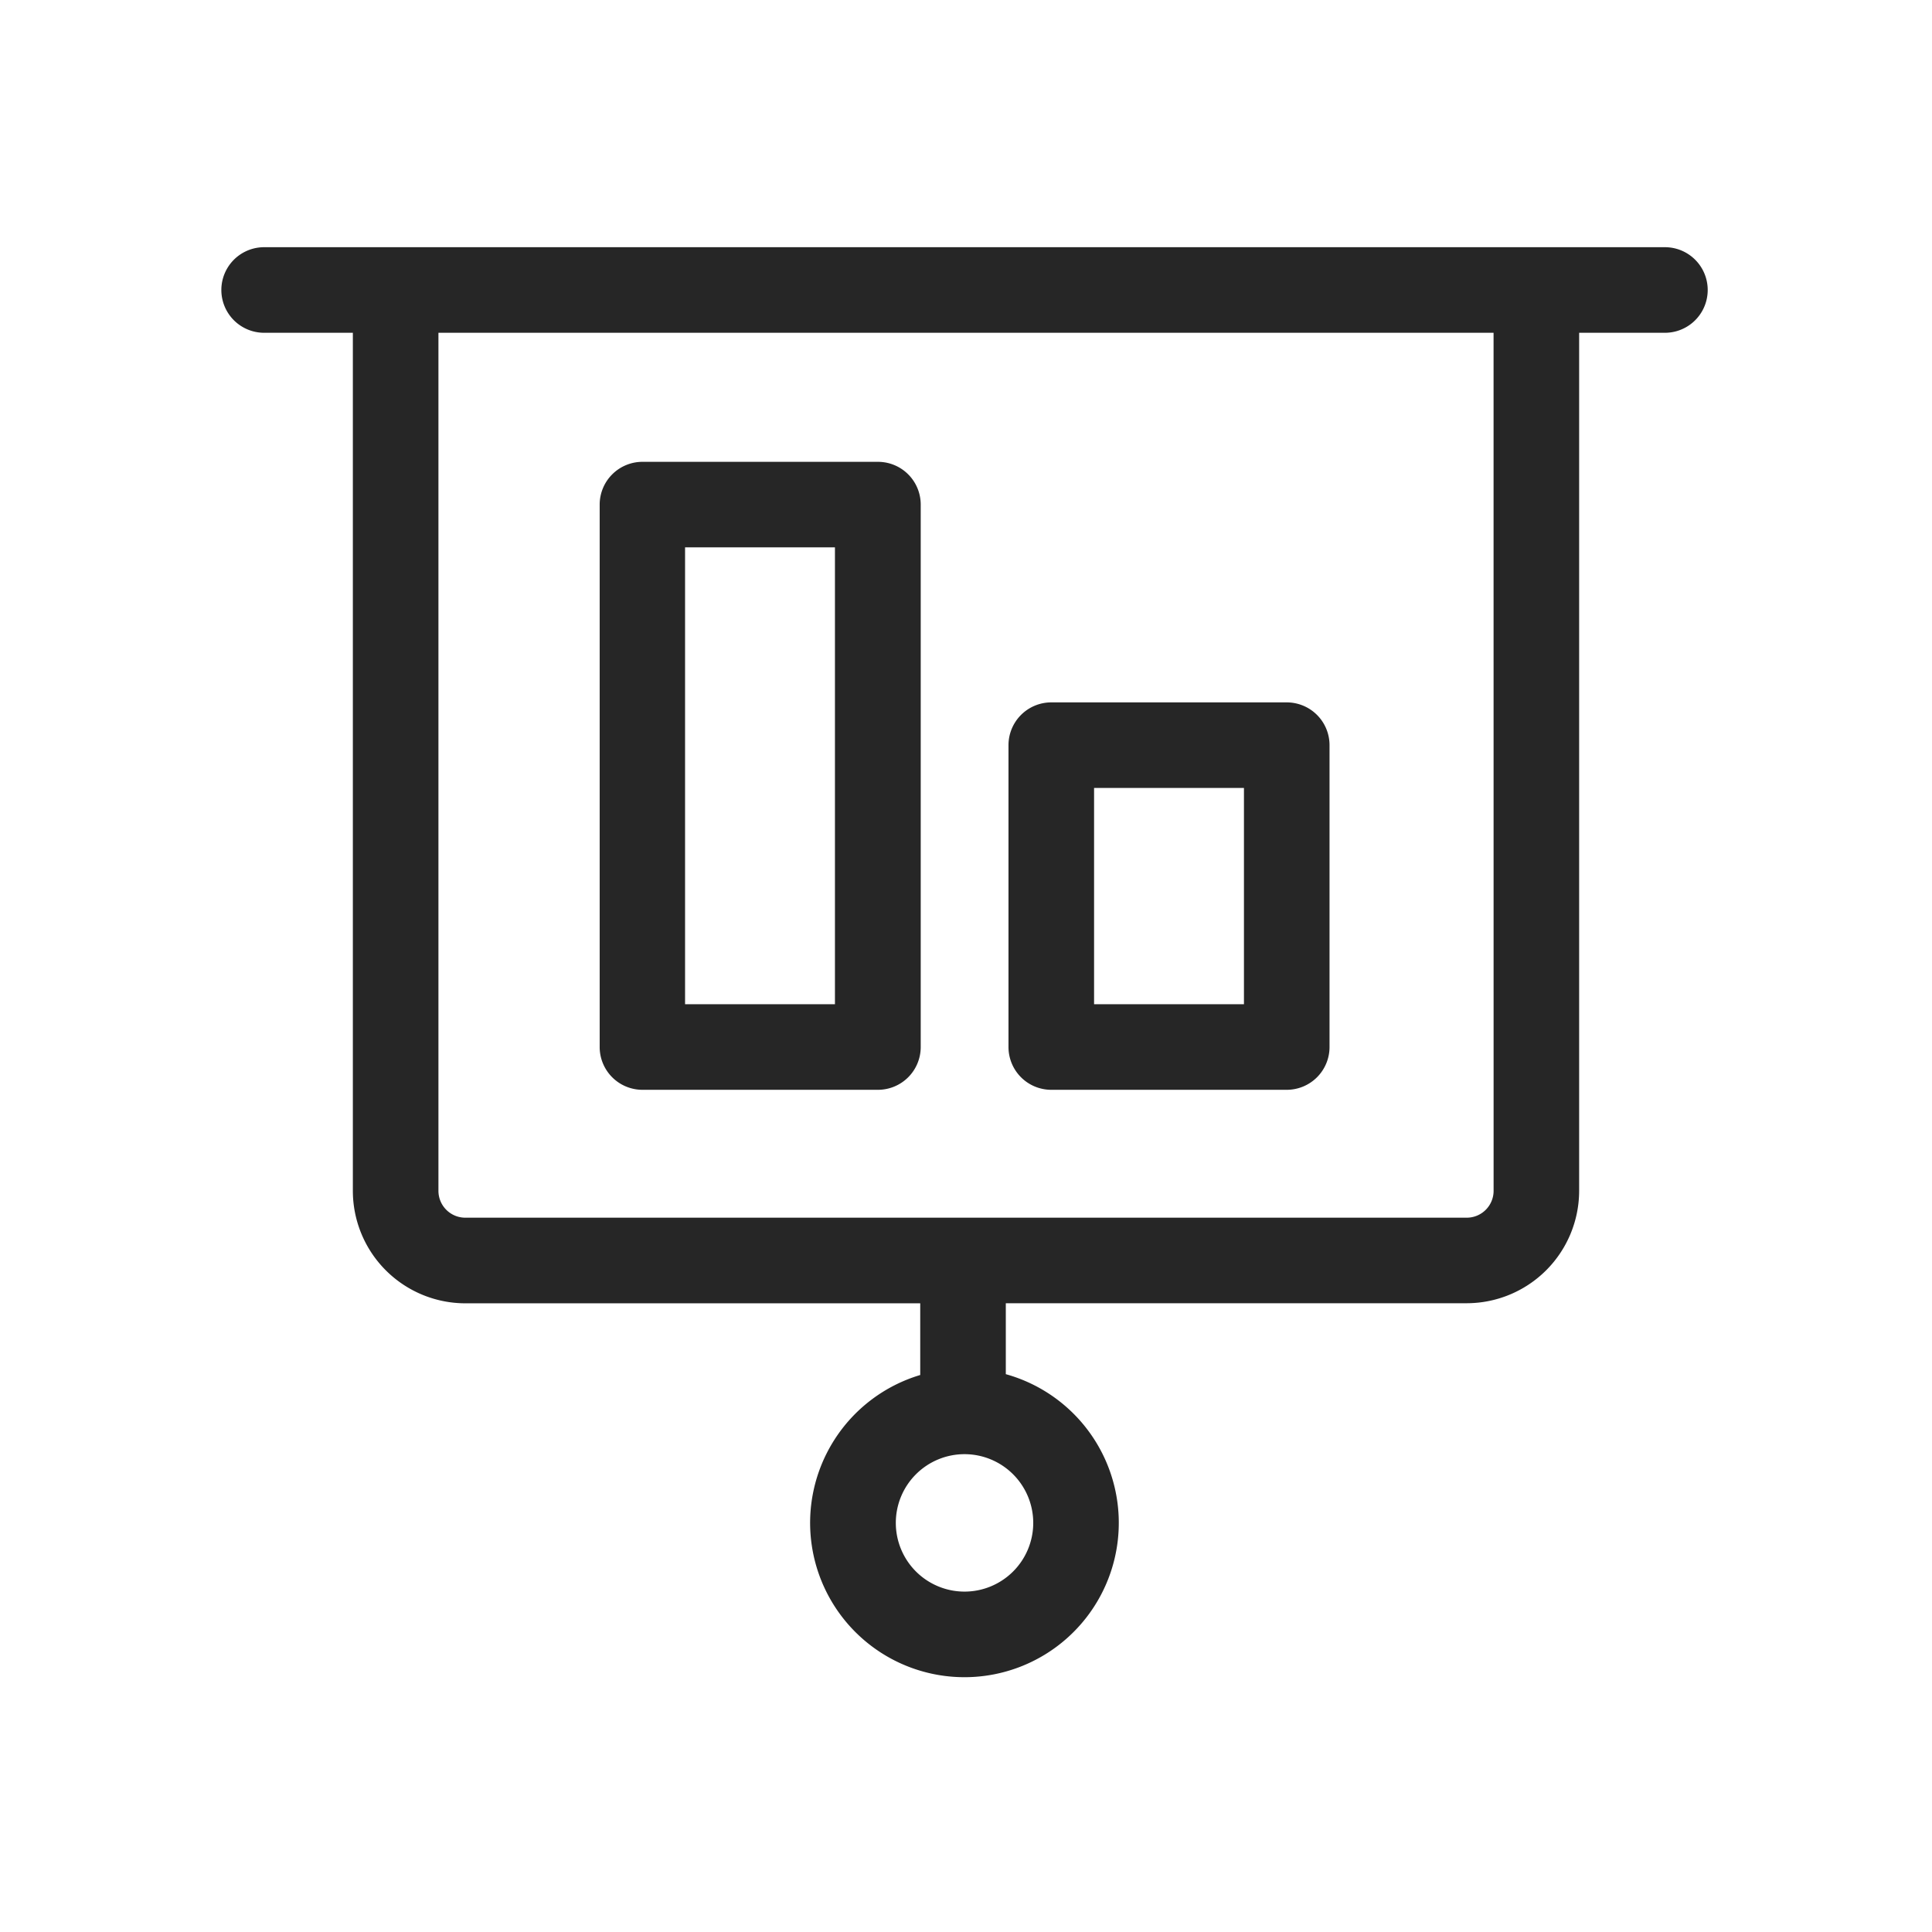 <?xml version="1.0" ?><svg id="Outline" viewBox="0 0 512 512" xmlns="http://www.w3.org/2000/svg"><defs><style>.cls-1{fill:#262626;}</style></defs><path class="cls-1" d="M441.22,65.51H70a11.34,11.34,0,1,0,0,22.68H93.51v227.4a29.83,29.83,0,0,0,29.79,29.8H243.87v19a40.9,40.9,0,1,0,22.68-.22v-18.8H388.7a29.83,29.83,0,0,0,29.79-29.8V88.19h22.73a11.34,11.34,0,0,0,0-22.68ZM273.82,403.58a18.21,18.21,0,1,1-18.21-18.21A18.22,18.22,0,0,1,273.82,403.58Zm122-88a7.12,7.12,0,0,1-7.11,7.12H123.3a7.12,7.12,0,0,1-7.11-7.12V88.19H395.81Z"/><path class="cls-1" d="M170.21,288.81h62.4A11.34,11.34,0,0,0,244,277.47V133.72a11.33,11.33,0,0,0-11.34-11.33h-62.4a11.34,11.34,0,0,0-11.34,11.33V277.47A11.34,11.34,0,0,0,170.21,288.81Zm11.34-143.75h39.72V266.13H181.55Z"/><path class="cls-1" d="M278.6,288.81H341a11.34,11.34,0,0,0,11.34-11.34v-80A11.34,11.34,0,0,0,341,186.14H278.6a11.34,11.34,0,0,0-11.34,11.34v80A11.34,11.34,0,0,0,278.6,288.81Zm11.34-80h39.72v57.32H289.94Z"/></svg>